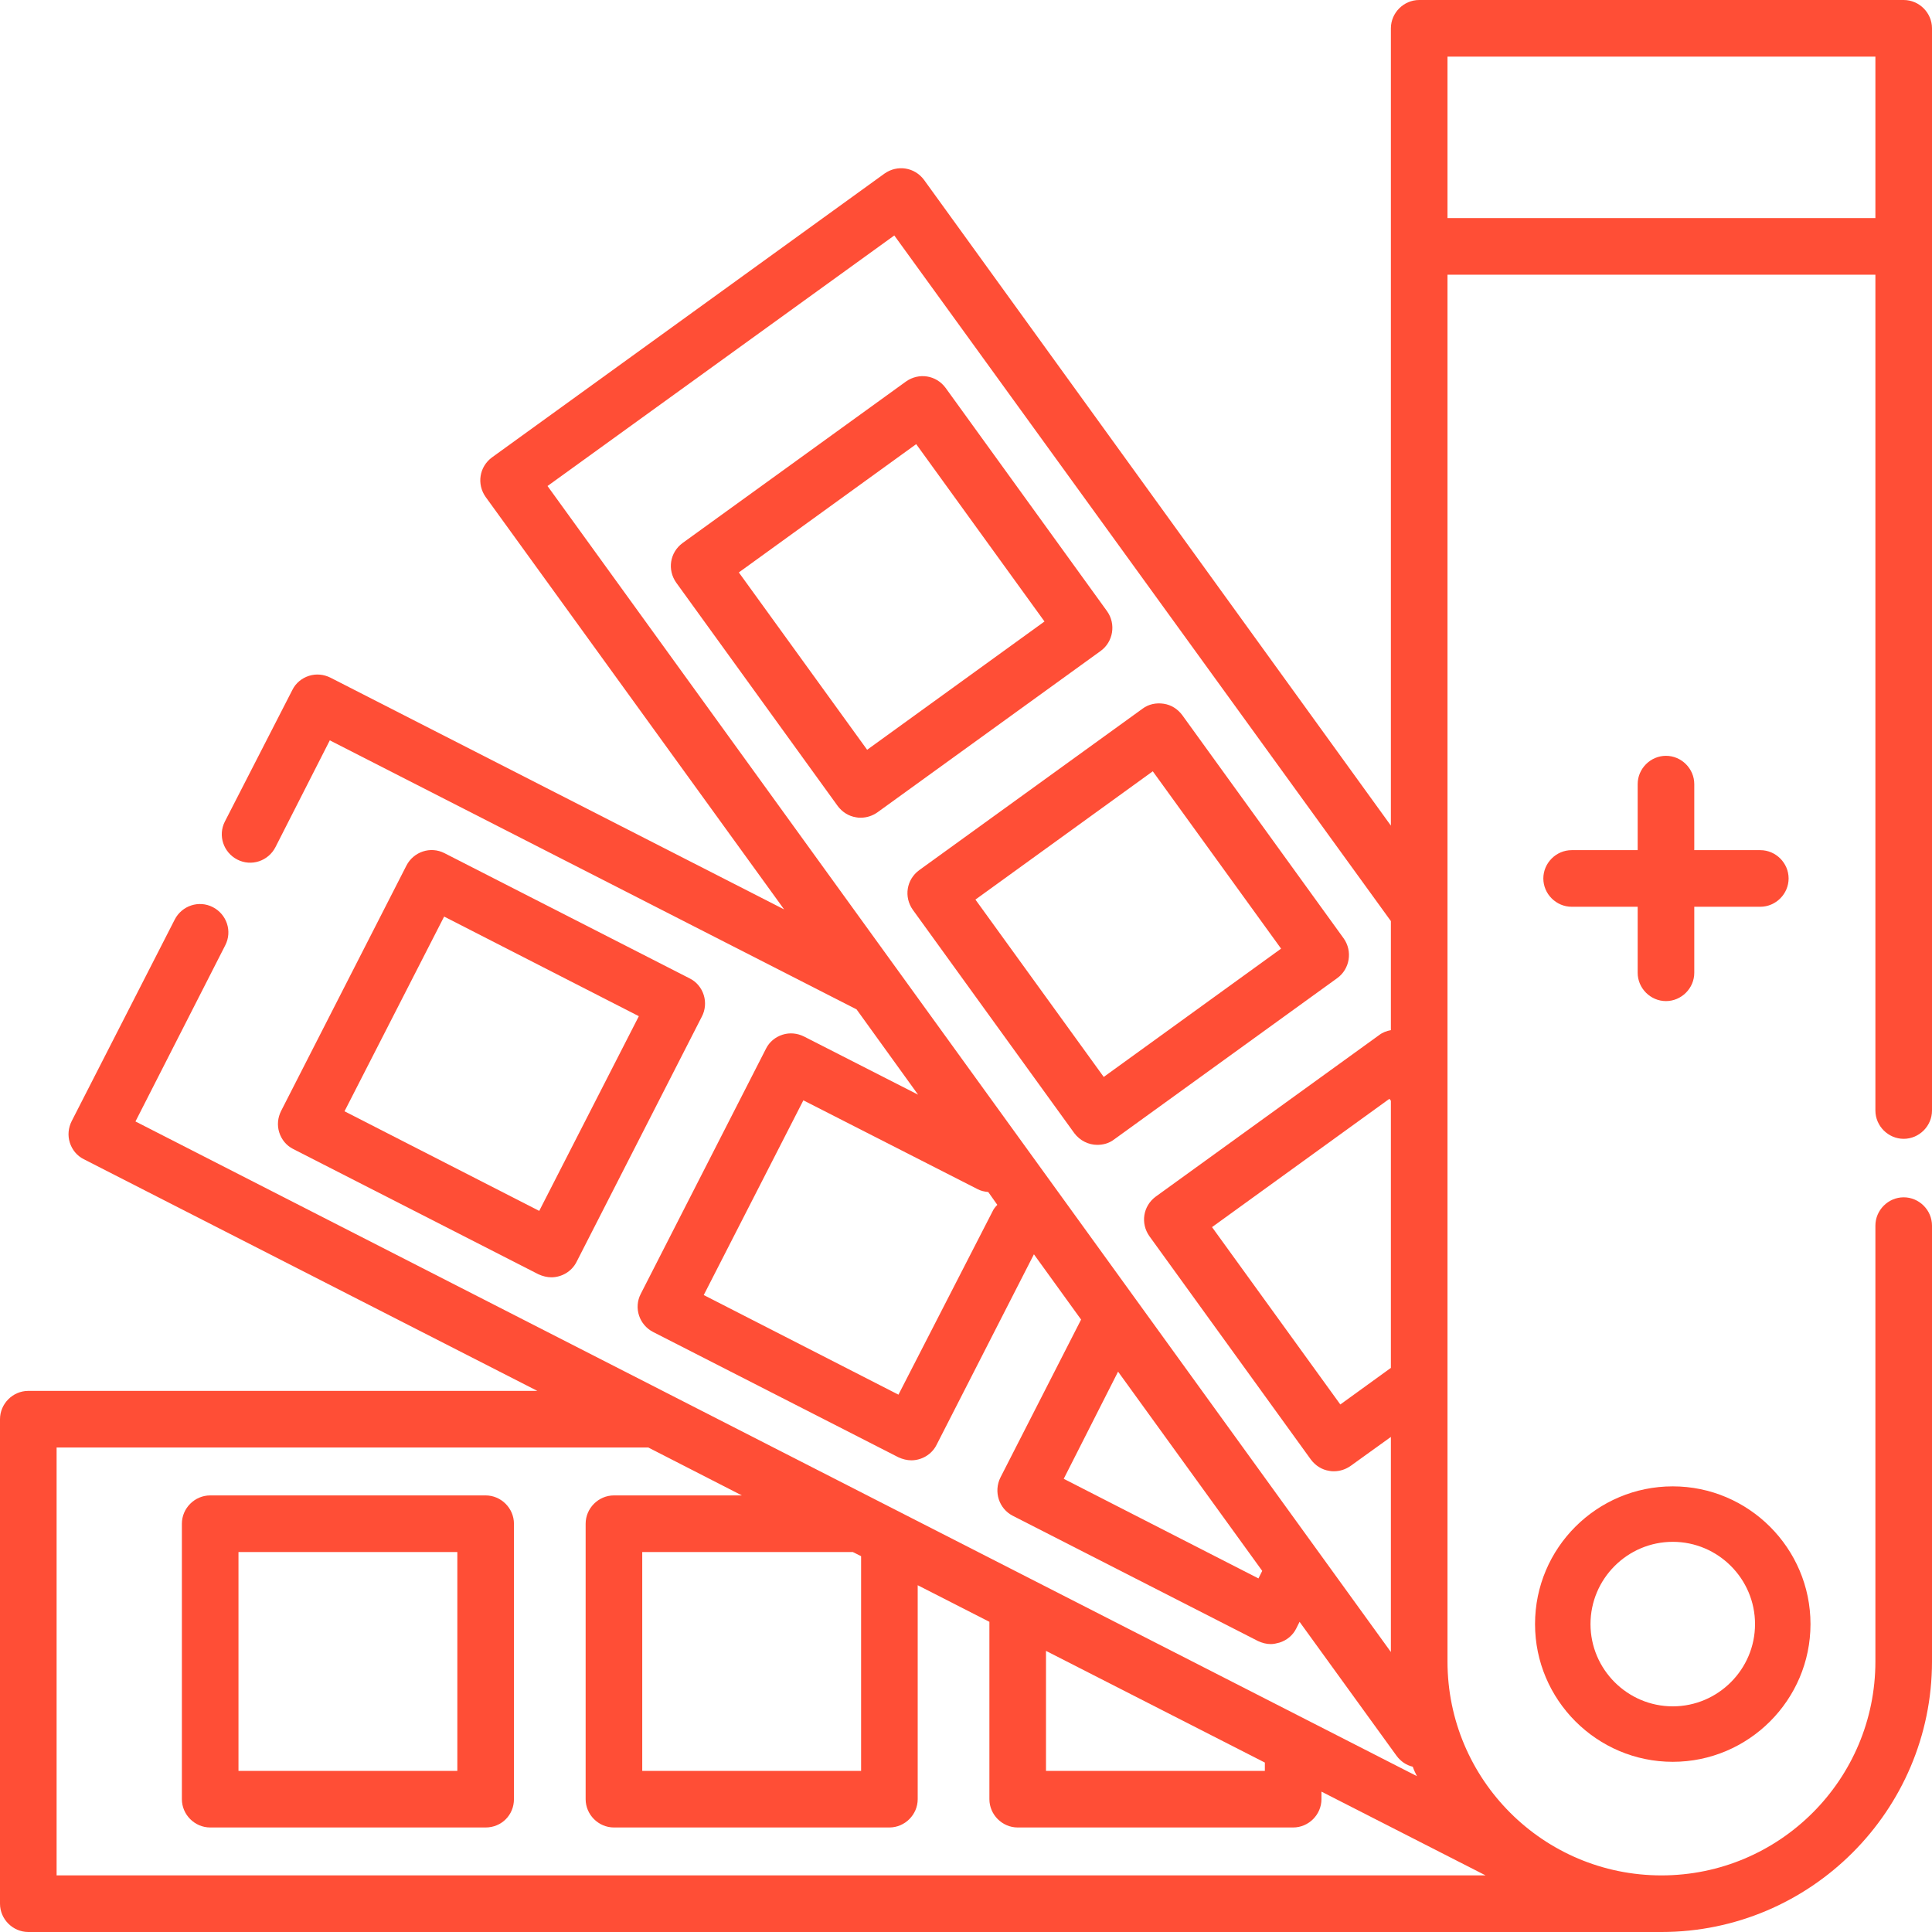 <svg id="Слой_1" xmlns="http://www.w3.org/2000/svg" viewBox="-41 164.9 512 512"><style>.st0{fill:#ff4e36}</style><path class="st0" d="M-41 541v128.4c0 4.1 3.4 7.5 7.5 7.5h432.8c39.5 0 71.7-32.2 71.7-71.7V489.7c0-4.1-3.4-7.5-7.5-7.5s-7.5 3.4-7.5 7.5v115.5c0 31.3-25.4 56.7-56.7 56.7s-56.7-25.4-56.7-56.7V237.7H456v221.5c0 4.1 3.4 7.5 7.5 7.5s7.5-3.4 7.5-7.5V172.4c0-4.1-3.4-7.5-7.5-7.5H335.1c-4.1 0-7.5 3.4-7.5 7.5v211.3L203.9 212.6c-2.5-3.4-7.1-4.1-10.5-1.7l-104 75.2c-3.4 2.5-4.1 7.1-1.7 10.5l79.1 109.3-120.2-61.4c-1.8-.9-3.8-1.1-5.7-.5s-3.5 1.9-4.4 3.7l-17.9 34.9c-1.9 3.7-.4 8.2 3.3 10.1s8.2.4 10.1-3.3l14.4-28.3L186 432.4l16.3 22.6-30.2-15.4c-1.8-.9-3.8-1.1-5.7-.5s-3.5 1.9-4.4 3.7l-33.2 65c-1.9 3.7-.4 8.2 3.3 10.1l65 33.2c1.1.5 2.3.8 3.4.8 2.7 0 5.4-1.5 6.7-4.1l25.8-50.5 12.5 17.3-21.4 41.9c-1.8 3.7-.4 8.2 3.3 10.1l65 33.2c1.1.5 2.2.8 3.4.8.8 0 1.5-.2 2.3-.4 1.9-.6 3.5-1.9 4.4-3.7l.9-1.8 25.7 35.5c1.1 1.5 2.6 2.5 4.3 2.9.3.9.7 1.7 1.1 2.5l-144.3-73.7-195.3-99.8 23.8-46.7c1.9-3.7.4-8.2-3.3-10.1s-8.2-.4-10.1 3.3L-22 462c-.9 1.8-1.1 3.8-.5 5.7s1.9 3.5 3.7 4.4l120.2 61.4H-33.5c-4.1 0-7.5 3.4-7.5 7.5zm228.2 93.2h-58v-58H185l2.2 1.1v56.9zm107 0h-58v-31.8l58 29.6v2.2zm33.4-177.6v70.8l-13.4 9.7-34-47 47-34 .4.5zm-72.3 71.8l38.2 52.8-1 2-51.6-26.4 14.4-28.4zm-34.4-47.6l2.4 3.4c-.5.5-1 1.1-1.3 1.8l-24.9 48.5-51.6-26.4 26.4-51.6L218 480c.9.5 1.9.7 2.9.8zM327.6 409v28.9c-1.1.2-2.2.6-3.1 1.3L265.3 482c-3.4 2.5-4.1 7.1-1.7 10.5l42.8 59.2c1.2 1.6 2.9 2.7 4.9 3 .4.1.8.1 1.2.1 1.6 0 3.1-.5 4.4-1.4l10.7-7.7v57l-223.5-309 91.9-66.4L327.6 409zm15-186.3v-42.8H456v42.8H342.6zM-26 548.5h156.8l24.8 12.7h-33.9c-4.1 0-7.5 3.4-7.5 7.5v73c0 4.1 3.4 7.5 7.5 7.5h73c4.1 0 7.5-3.4 7.5-7.5V585l19 9.7v47c0 4.1 3.4 7.5 7.5 7.5h73c4.1 0 7.5-3.4 7.5-7.5v-2l43.5 22.2H-26V548.5z"/><path class="st0" d="M95.2 641.7v-73c0-4.1-3.4-7.5-7.5-7.5h-73c-4.1 0-7.5 3.4-7.5 7.5v73c0 4.1 3.4 7.5 7.5 7.5h73c4.2 0 7.5-3.3 7.5-7.5zm-15-7.5h-58v-58h58v58zM66.7 394.3l-33.2 65c-.9 1.8-1.1 3.8-.5 5.7s1.9 3.5 3.7 4.4l65 33.2c1.1.5 2.3.8 3.4.8 2.7 0 5.4-1.5 6.7-4.1l33.2-65c.9-1.7 1.1-3.8.5-5.7s-1.9-3.5-3.7-4.4l-65-33.2c-3.7-1.9-8.2-.4-10.1 3.3zm-16.4 65.1l26.4-51.6 51.6 26.4-26.4 51.6-51.6-26.4zm202.1-132.5l-42.8-59.2c-2.5-3.4-7.1-4.1-10.5-1.7l-59.2 42.8c-3.4 2.5-4.1 7.1-1.7 10.5l42.8 59.2c1.2 1.6 2.9 2.7 4.9 3 .4.1.8.1 1.2.1 1.6 0 3.1-.5 4.4-1.4l59.2-42.8c3.3-2.4 4.1-7.1 1.7-10.5zm-16.6 2.7l-47 34-34-47 47-34 34 47zm79.3 84l-42.8-59.2c-1.2-1.6-2.9-2.7-4.9-3-2-.3-4 .1-5.6 1.3l-59.2 42.8c-3.4 2.5-4.1 7.1-1.7 10.5l42.8 59.2c1.5 2 3.8 3.1 6.1 3.1 1.5 0 3.1-.4 4.4-1.4l59.2-42.8c3.3-2.4 4.1-7.1 1.7-10.5zm-16.6 2.7l-47 34-34-47 47-34 34 47zm94.5-43.6v17.5h-17.5c-4.1 0-7.5 3.4-7.5 7.5s3.4 7.5 7.5 7.5H393v17.5c0 4.1 3.4 7.5 7.5 7.5s7.5-3.4 7.5-7.5v-17.5h17.5c4.1 0 7.5-3.4 7.5-7.5s-3.4-7.5-7.5-7.5H408v-17.5c0-4.1-3.4-7.5-7.5-7.5s-7.5 3.4-7.5 7.5zm-27.2 222.6c0 20.1 16.4 36.5 36.5 36.5s36.5-16.4 36.5-36.5-16.4-36.5-36.5-36.5-36.5 16.3-36.5 36.5zm14.7 0c0-12 9.8-21.8 21.8-21.8s21.8 9.8 21.8 21.8-9.8 21.8-21.8 21.8-21.8-9.8-21.8-21.8z"/></svg>